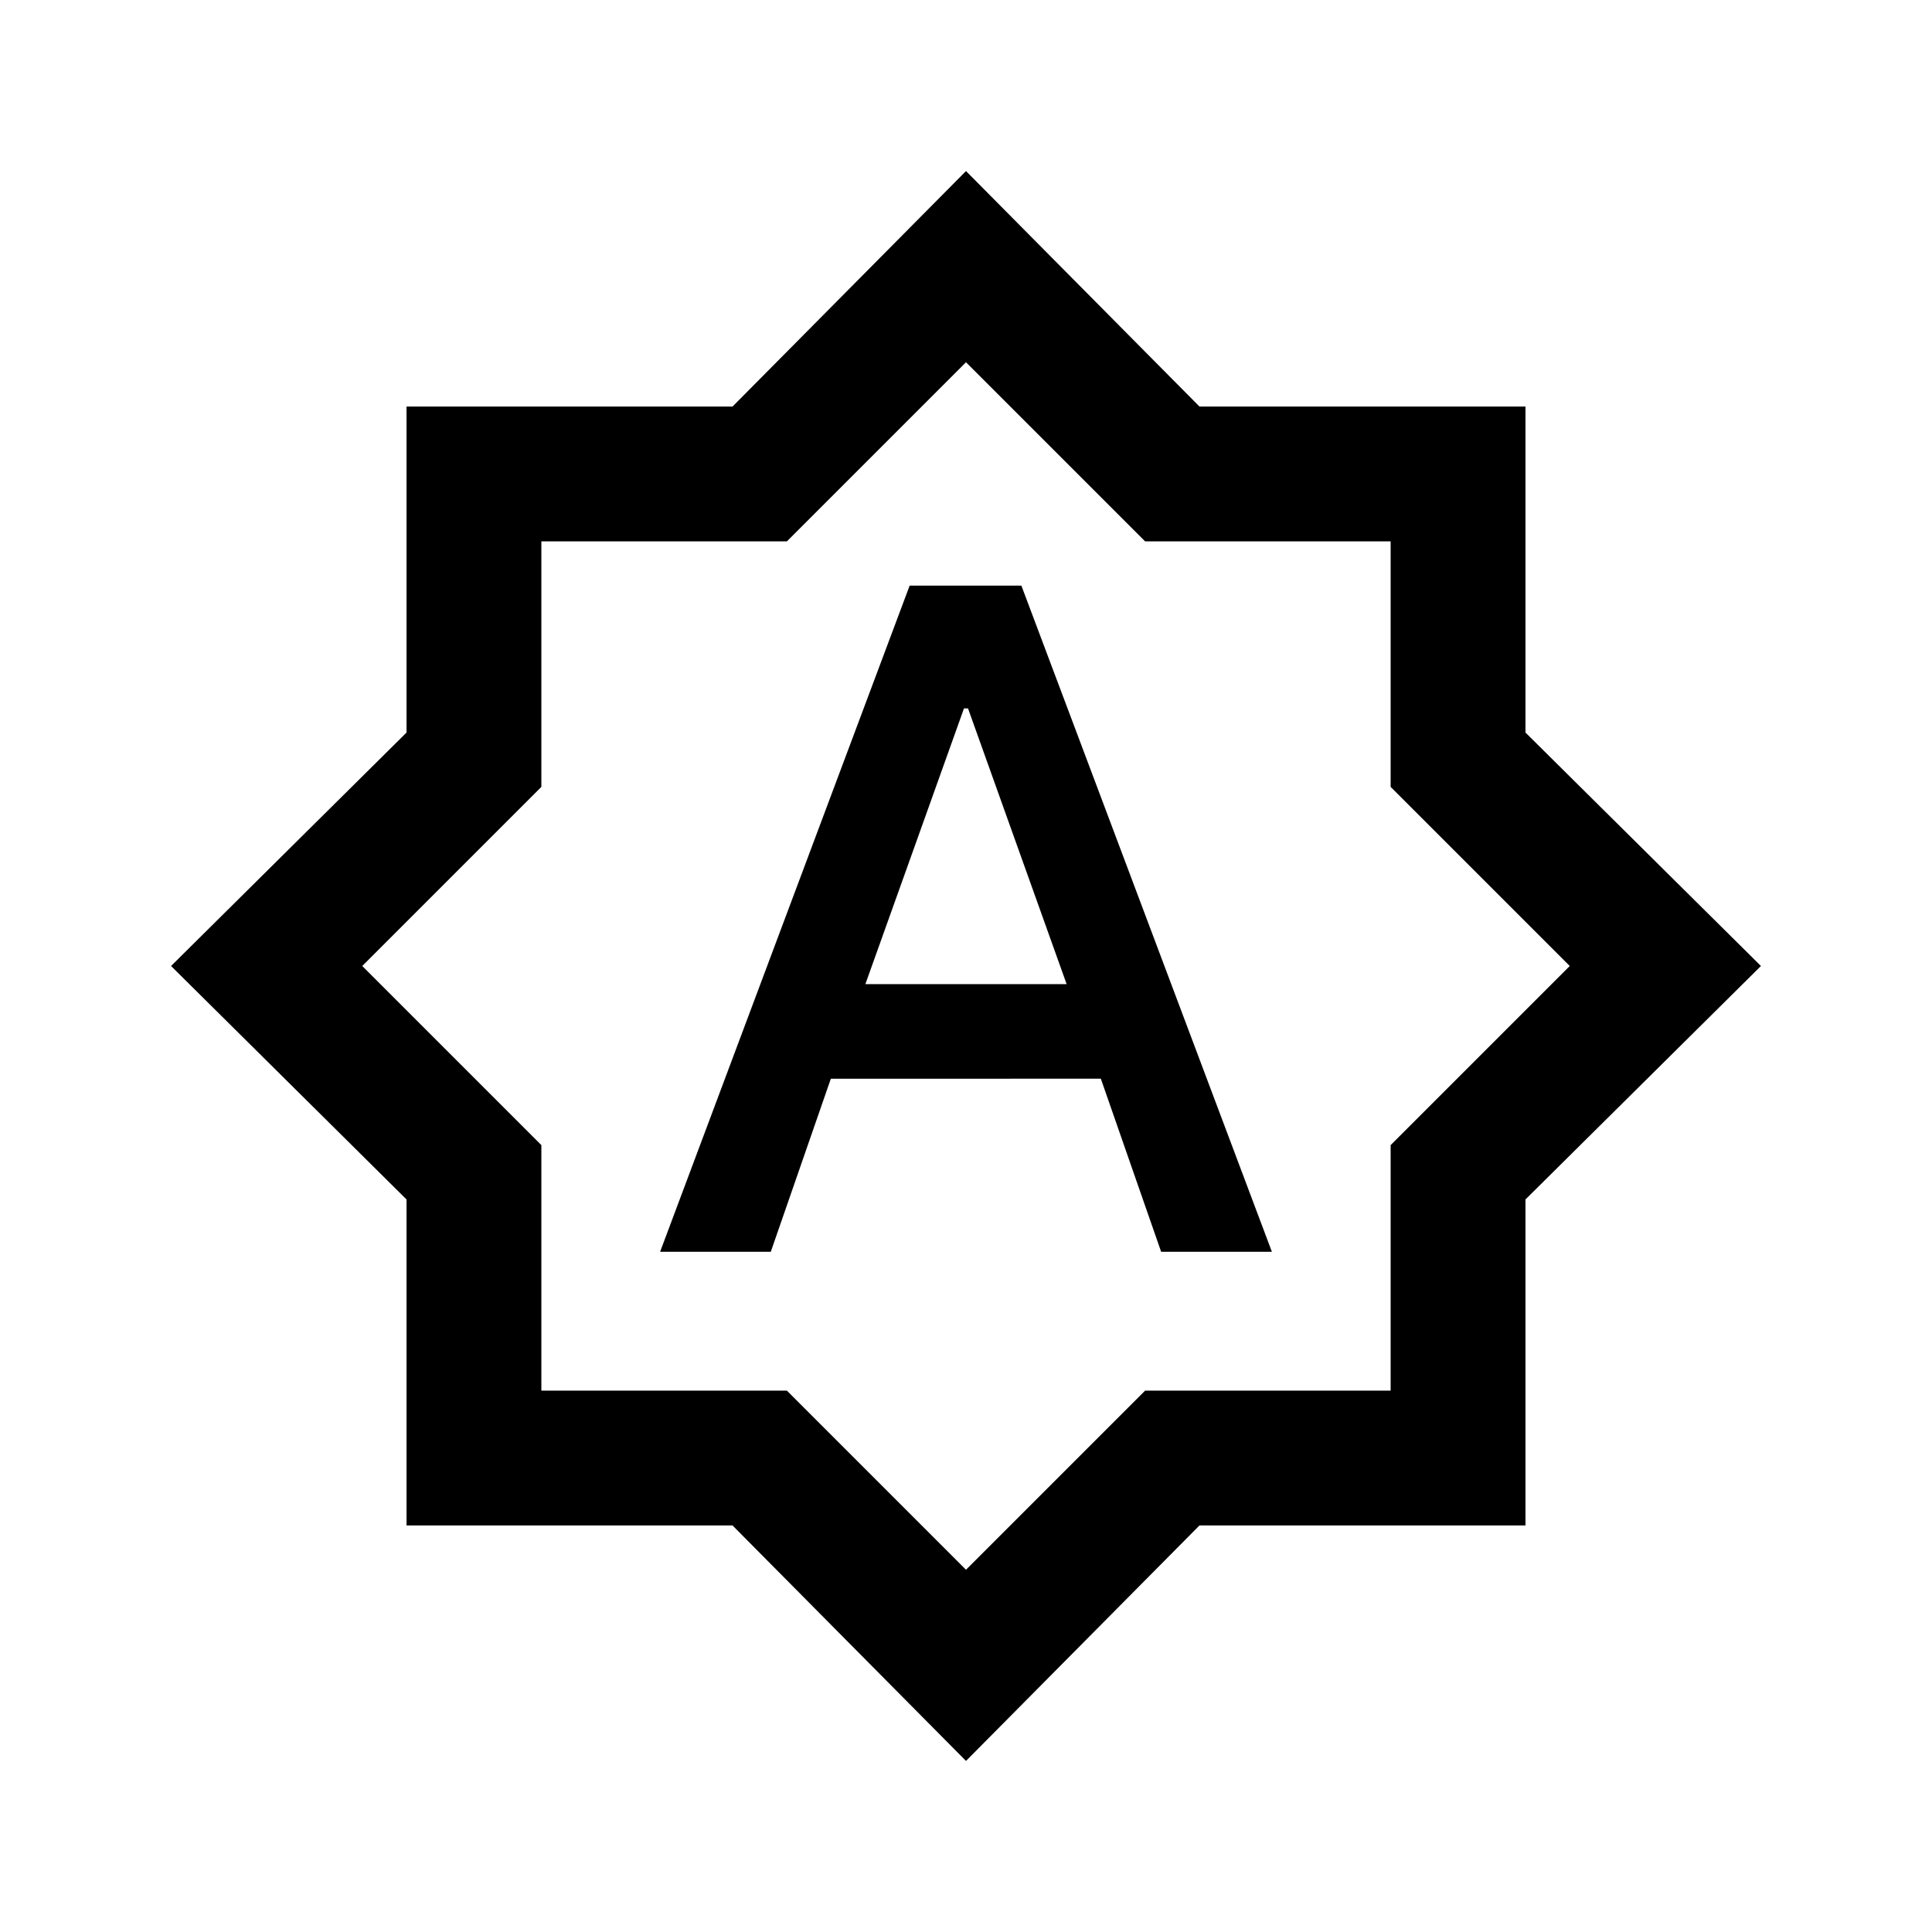 <svg xmlns="http://www.w3.org/2000/svg" height="20" viewBox="0 -960 960 960" width="20"><path d="M328-338h55l29.84-86H547l29.96 86H632L507.52-669H452L328-338Zm102-133 49-137h2l49 137H430Zm50 386L364-202H202v-162L85-480l117-116v-162h162l116-117 116 117h162v162l117 116-117 116v162H596L480-85Zm0-95 89-89h122v-122l89-89-89-89v-122H569l-89-89-89 89H269v122l-89 89 89 89v122h122l89 89Zm0-300Z"/></svg>